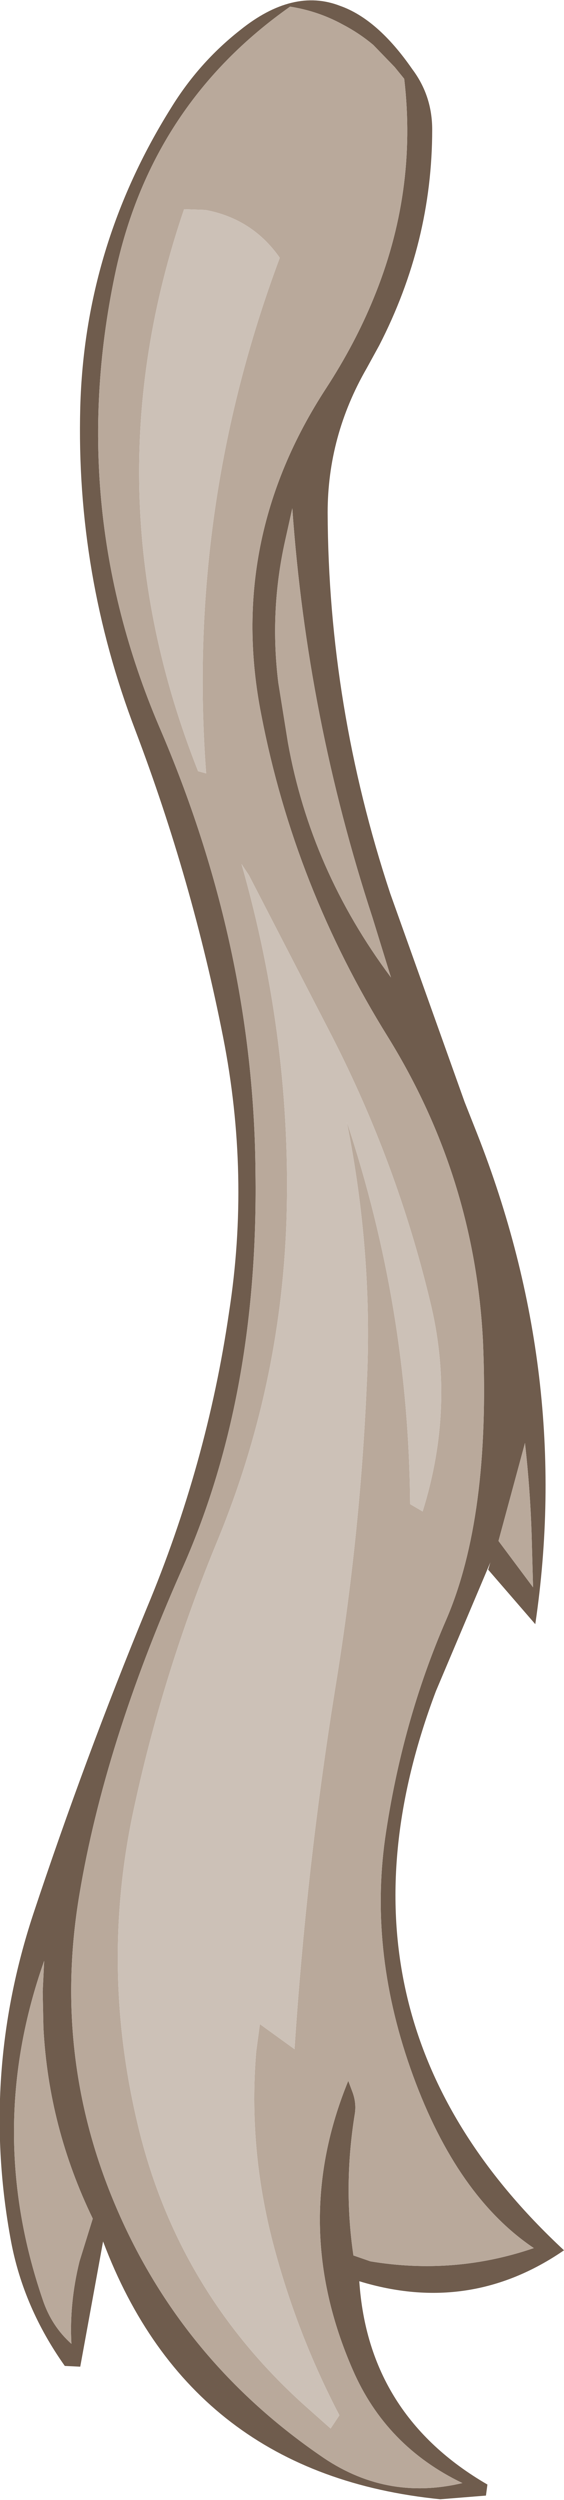 <?xml version="1.0" encoding="UTF-8" standalone="no"?>
<svg xmlns:ffdec="https://www.free-decompiler.com/flash" xmlns:xlink="http://www.w3.org/1999/xlink" ffdec:objectType="shape" height="169.7px" width="38.3px" xmlns="http://www.w3.org/2000/svg">
  <g transform="matrix(1.0, 0.0, 0.0, 1.0, 61.85, 37.1)">
    <path d="M-56.4 -9.45 Q-56.1 -20.4 -50.25 -29.75 -48.35 -32.85 -45.55 -35.05 -41.95 -37.95 -38.75 -36.7 -36.2 -35.8 -33.85 -32.4 -32.5 -30.6 -32.5 -28.3 -32.5 -20.65 -36.1 -13.65 L-36.95 -12.1 Q-39.6 -7.5 -39.6 -2.3 -39.55 10.85 -35.35 23.55 L-30.3 37.7 -29.45 39.85 Q-23.0 56.25 -25.5 73.15 L-28.7 69.45 -28.55 68.95 -32.25 77.7 Q-40.6 99.8 -23.55 115.65 -29.95 120.05 -37.45 117.75 -36.85 126.85 -28.75 131.55 L-28.85 132.3 -31.95 132.55 Q-48.9 130.85 -54.85 115.05 L-56.4 123.55 -57.45 123.5 Q-60.25 119.55 -61.1 115.05 -63.2 103.8 -59.6 92.85 -56.1 82.3 -51.9 72.1 -47.8 62.3 -46.3 52.0 -44.85 42.7 -46.7 33.3 -48.8 22.65 -52.65 12.5 -56.7 1.9 -56.4 -9.45 M-42.0 -2.6 L-42.5 -0.35 Q-43.55 4.4 -42.95 9.25 L-42.3 13.3 Q-40.75 21.95 -35.3 29.25 L-36.55 25.2 Q-41.0 11.6 -42.0 -2.6 M-42.15 -36.65 Q-51.45 -30.1 -53.95 -18.9 -57.45 -2.85 -51.05 12.2 -44.6 27.15 -44.5 42.55 -44.3 57.85 -49.55 69.55 -54.75 81.3 -56.45 91.45 -58.3 102.35 -54.1 112.4 -49.7 122.95 -40.15 129.55 -35.7 132.7 -30.45 131.45 -35.65 128.95 -37.9 123.75 -42.2 113.9 -38.2 104.15 L-37.9 104.95 Q-37.65 105.65 -37.75 106.35 -38.55 111.25 -37.85 116.0 L-36.7 116.4 Q-31.0 117.35 -25.6 115.5 -30.8 112.0 -33.8 103.8 -36.8 95.6 -35.7 87.7 -34.55 79.75 -31.55 72.85 -28.55 65.9 -29.05 54.0 -29.6 42.85 -35.5 33.3 -41.85 23.1 -44.1 11.45 -46.45 -0.4 -39.7 -10.75 -37.75 -13.75 -36.5 -16.8 -33.5 -24.05 -34.4 -31.75 L-35.05 -32.55 -36.5 -34.05 Q-37.45 -34.85 -38.6 -35.45 -40.25 -36.35 -42.15 -36.65 M-58.85 96.0 Q-62.9 107.45 -58.95 119.0 -58.35 120.8 -57.0 122.0 -57.15 119.25 -56.45 116.4 L-55.55 113.5 Q-58.55 107.3 -58.9 100.55 L-58.95 98.1 -58.85 96.0 M-25.65 70.65 L-25.75 67.0 Q-25.85 63.95 -26.2 60.85 L-28.0 67.5 -25.65 70.65" fill="#6f5c4d" fill-rule="evenodd" stroke="none"/>
    <path d="M-47.9 -22.85 L-49.35 -22.9 Q-55.9 -3.7 -48.4 15.25 L-47.85 15.4 Q-49.2 -2.6 -42.85 -19.6 -44.7 -22.25 -47.9 -22.85 M-42.15 -36.65 Q-40.25 -36.35 -38.6 -35.45 -37.45 -34.85 -36.5 -34.05 L-35.05 -32.55 -34.4 -31.75 Q-33.5 -24.05 -36.5 -16.8 -37.75 -13.75 -39.7 -10.75 -46.45 -0.4 -44.1 11.45 -41.85 23.1 -35.5 33.3 -29.6 42.85 -29.05 54.0 -28.55 65.9 -31.55 72.85 -34.55 79.75 -35.7 87.7 -36.8 95.6 -33.8 103.8 -30.8 112.0 -25.6 115.5 -31.0 117.35 -36.7 116.4 L-37.85 116.0 Q-38.55 111.25 -37.75 106.35 -37.65 105.65 -37.9 104.95 L-38.2 104.15 Q-42.2 113.9 -37.9 123.75 -35.65 128.95 -30.45 131.45 -35.7 132.7 -40.15 129.55 -49.7 122.95 -54.1 112.4 -58.3 102.35 -56.45 91.45 -54.75 81.3 -49.55 69.55 -44.3 57.85 -44.5 42.55 -44.6 27.15 -51.05 12.2 -57.45 -2.85 -53.95 -18.9 -51.45 -30.1 -42.15 -36.65 M-42.0 -2.6 Q-41.0 11.6 -36.55 25.2 L-35.3 29.25 Q-40.75 21.95 -42.3 13.3 L-42.95 9.25 Q-43.55 4.4 -42.5 -0.35 L-42.0 -2.6 M-42.4 45.85 Q-42.8 57.05 -47.05 67.4 -50.7 76.2 -52.7 85.4 -55.1 96.2 -52.5 107.1 -49.85 118.35 -41.2 126.15 L-39.4 127.75 -38.8 126.85 Q-41.7 121.3 -43.3 115.2 -45.0 108.7 -44.45 102.15 L-44.2 100.3 -41.85 102.0 Q-41.05 89.75 -39.1 77.6 -37.4 67.25 -36.95 57.0 -36.5 48.05 -38.3 39.05 -34.1 51.7 -34.0 65.0 L-33.15 65.5 Q-30.9 58.3 -32.65 51.2 -34.9 41.85 -39.3 33.25 L-44.95 22.3 -45.45 21.55 Q-42.0 33.65 -42.4 45.85 M-58.85 96.0 L-58.95 98.1 -58.9 100.55 Q-58.55 107.3 -55.55 113.5 L-56.45 116.4 Q-57.15 119.25 -57.0 122.0 -58.35 120.8 -58.95 119.0 -62.9 107.45 -58.85 96.0 M-25.65 70.65 L-28.0 67.5 -26.2 60.85 Q-25.85 63.95 -25.75 67.0 L-25.65 70.65" fill="#b9a99b" fill-rule="evenodd" stroke="none"/>
    <path d="M-47.9 -22.85 Q-44.7 -22.25 -42.85 -19.6 -49.2 -2.6 -47.85 15.4 L-48.4 15.25 Q-55.9 -3.7 -49.35 -22.9 L-47.9 -22.85 M-42.4 45.85 Q-42.0 33.65 -45.45 21.55 L-44.95 22.3 -39.3 33.25 Q-34.9 41.85 -32.65 51.2 -30.9 58.3 -33.15 65.5 L-34.0 65.0 Q-34.1 51.7 -38.3 39.05 -36.5 48.05 -36.95 57.0 -37.4 67.25 -39.1 77.6 -41.05 89.75 -41.85 102.0 L-44.2 100.3 -44.45 102.15 Q-45.0 108.7 -43.3 115.2 -41.7 121.3 -38.8 126.85 L-39.4 127.75 -41.2 126.15 Q-49.85 118.35 -52.5 107.1 -55.1 96.2 -52.7 85.4 -50.7 76.2 -47.05 67.4 -42.8 57.05 -42.4 45.85" fill="#ccc1b7" fill-rule="evenodd" stroke="none"/>
  </g>
</svg>
